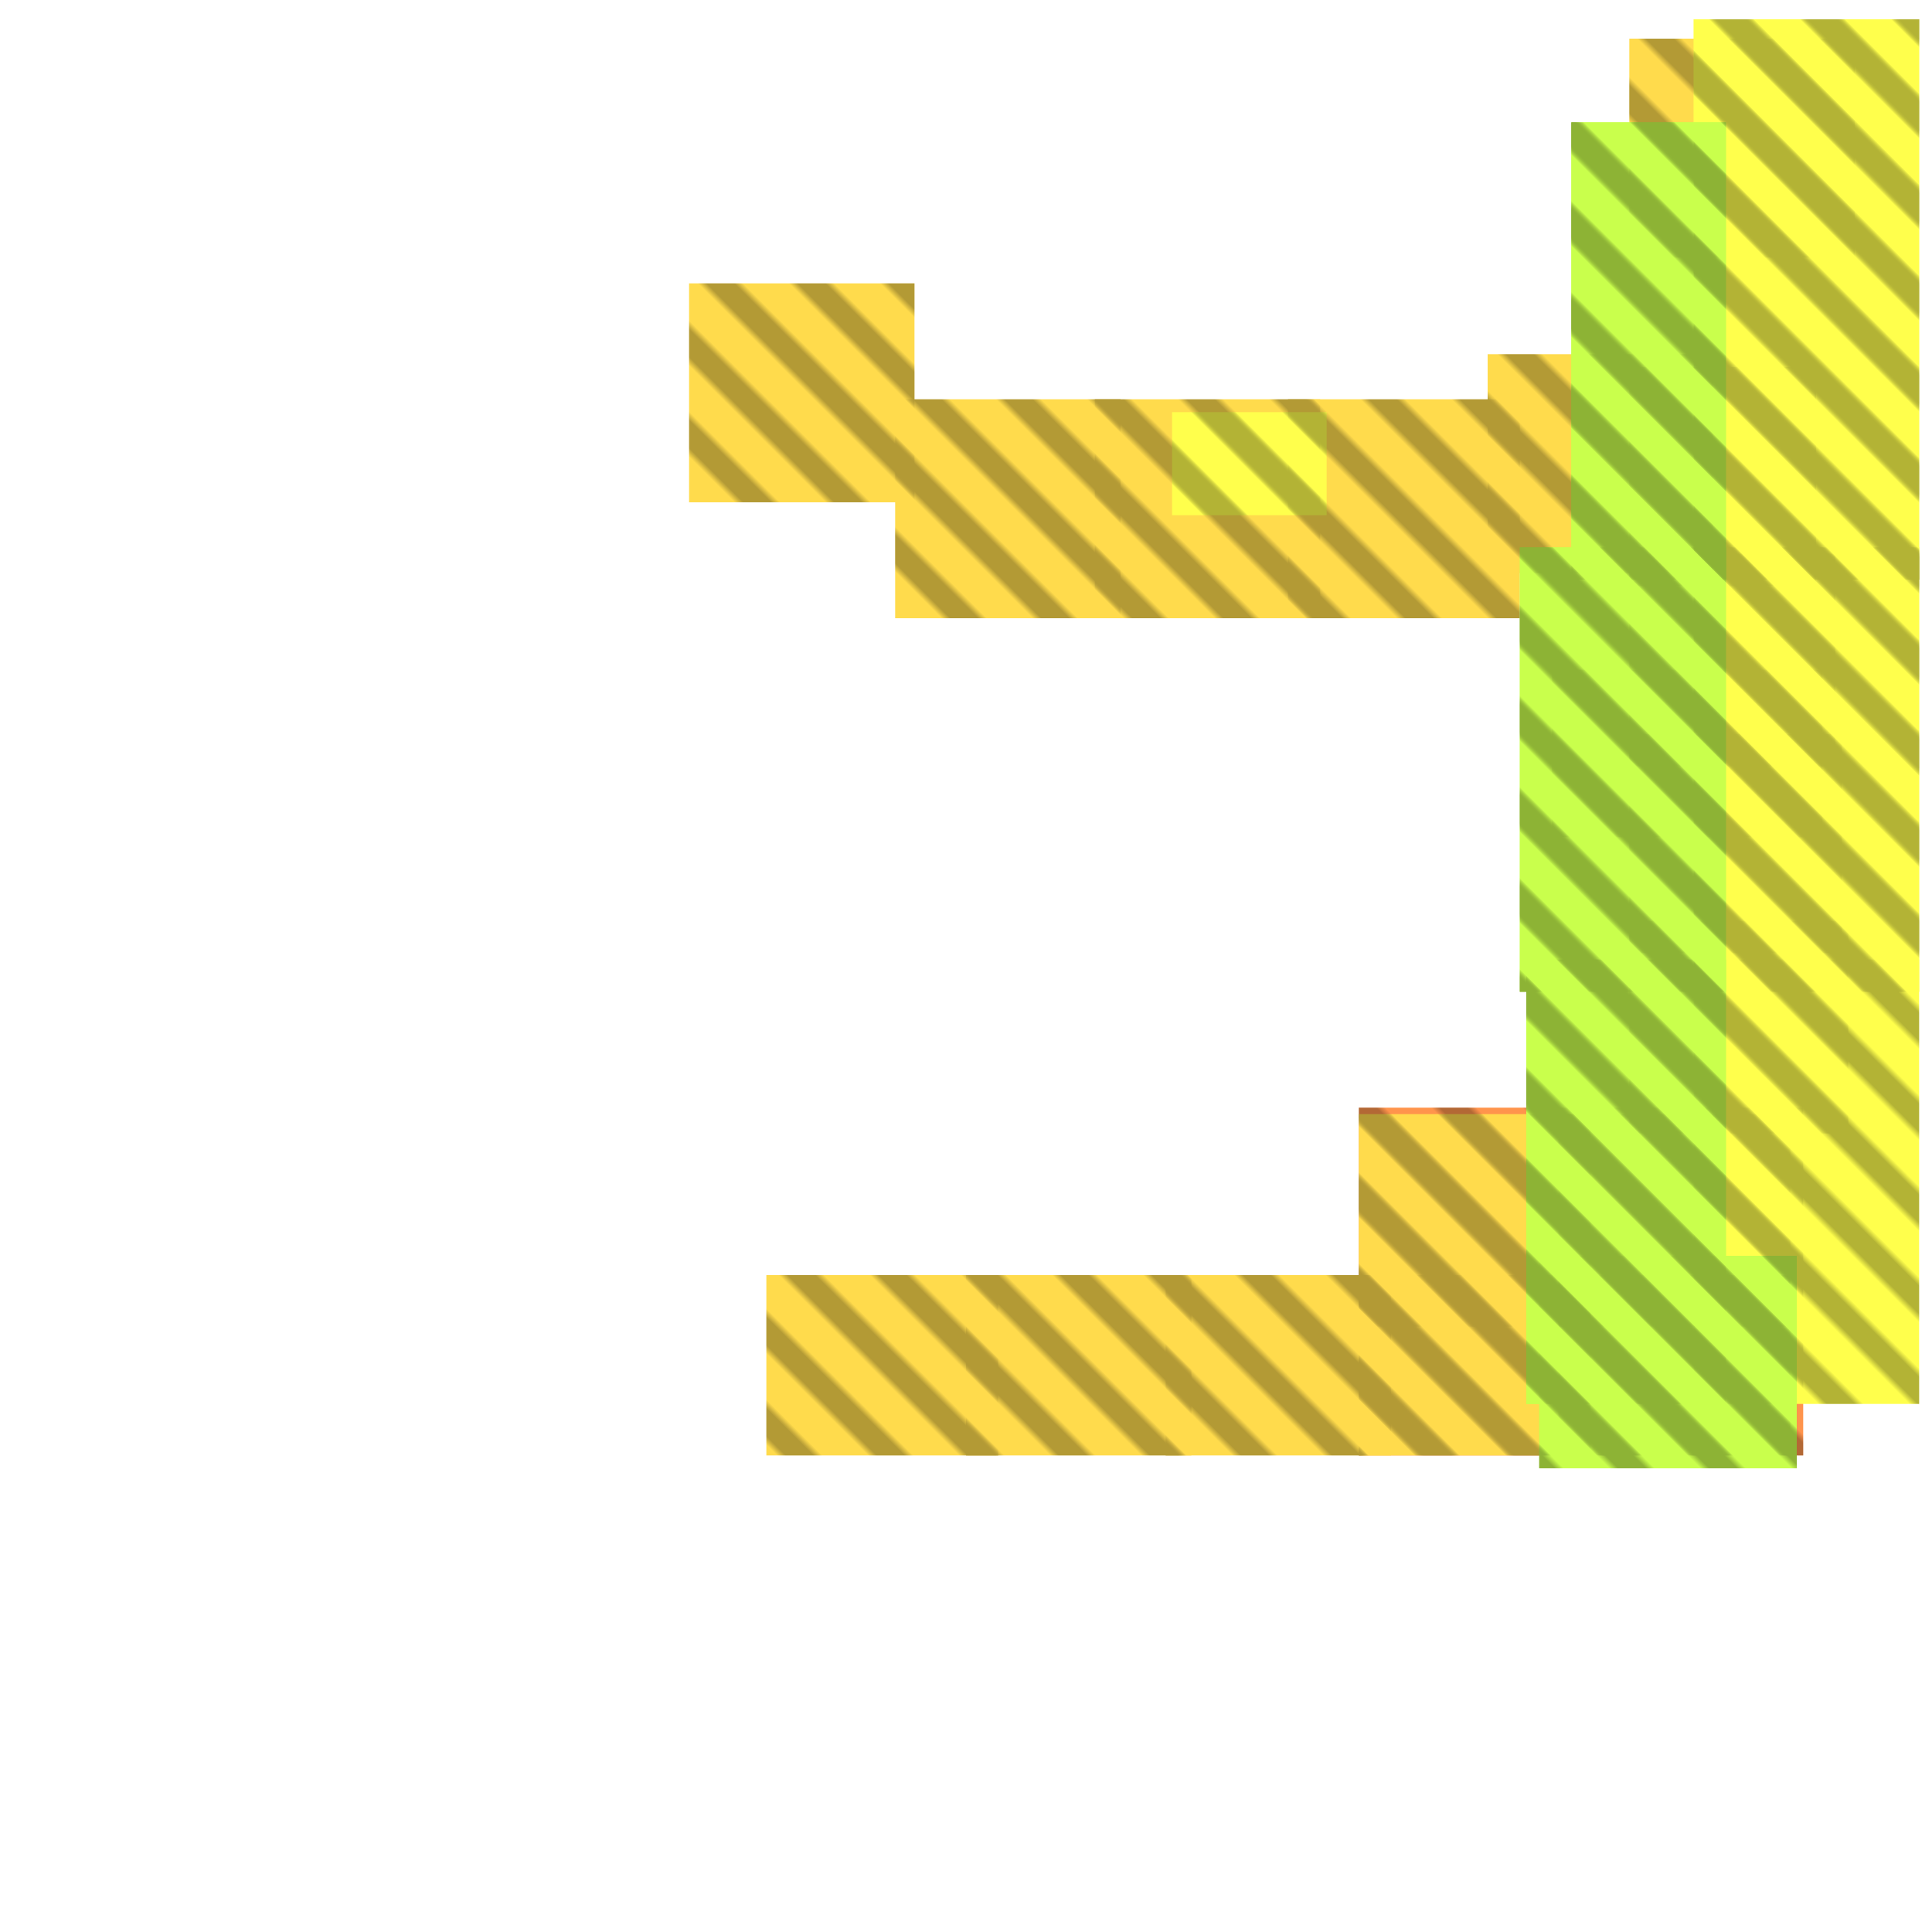 <?xml version="1.0" encoding="utf-8"?>
<svg xmlns="http://www.w3.org/2000/svg" width="300" height="300"
        viewBox="0 0 300 300" class="creatureMap" style="position:absolute;">
    <defs>
        <filter id="blur" x="-30%" y="-30%" width="160%" height="160%">
            <feGaussianBlur stdDeviation="3" />
        </filter>
        <pattern id="pattern-untameable" width="10" height="10" patternTransform="rotate(135)" patternUnits="userSpaceOnUse">
            <rect width="4" height="10" fill="black"></rect>
        </pattern>
        <filter id="groupStroke">
            <feFlood result="outsideColor" flood-color="black"/>
            <feMorphology in="SourceAlpha" operator="dilate" radius="2"/>
            <feComposite result="strokeoutline1" in="outsideColor" operator="in"/>
            <feComposite result="strokeoutline2" in="strokeoutline1" in2="SourceAlpha" operator="out"/>
            <feGaussianBlur in="strokeoutline2" result="strokeblur" stdDeviation="1"/>
        </filter>
        <style>
            .spawningMap-very-common { fill: #0F0; }
            .spawningMap-common { fill: #B2FF00; }
            .spawningMap-uncommon { fill: #FF0; }
            .spawningMap-very-uncommon { fill: #FC0; }
            .spawningMap-rare { fill: #F60; }
            .spawningMap-very-rare { fill: #F00; }
            .spawning-map-point { stroke:black; stroke-width:1; }
        </style>
    </defs>

<g filter="url(#blur)" opacity="0.7">
<g class="spawningMap-rare">
<rect x="211" y="172" width="69" height="54" />
</g>
<g class="spawningMap-very-uncommon">
<rect x="241" y="104" width="42" height="26" />
<rect x="119" y="198" width="36" height="28" />
<rect x="107" y="44" width="35" height="34" />
<rect x="242" y="173" width="36" height="33" />
<rect x="181" y="198" width="35" height="28" />
<rect x="211" y="198" width="36" height="28" />
<rect x="253" y="143" width="34" height="33" />
<rect x="253" y="114" width="33" height="34" />
<rect x="253" y="86" width="32" height="33" />
<rect x="253" y="57" width="29" height="34" />
<rect x="253" y="6" width="35" height="34" />
<rect x="231" y="55" width="35" height="34" />
<rect x="200" y="62" width="36" height="34" />
<rect x="170" y="62" width="35" height="34" />
<rect x="139" y="62" width="35" height="34" />
<rect x="211" y="173" width="36" height="33" />
<rect x="150" y="198" width="35" height="28" />
<rect x="242" y="198" width="36" height="28" />
</g>
<g class="spawningMap-uncommon">
<rect x="182" y="64" width="24" height="16" />
<rect x="263" y="85" width="35" height="69" />
<rect x="263" y="3" width="35" height="87" />
<rect x="263" y="149" width="35" height="69" />
<rect x="263" y="85" width="35" height="69" />
<rect x="263" y="3" width="35" height="87" />
</g>
<g class="spawningMap-common">
<rect x="239" y="195" width="40" height="33" />
<rect x="237" y="149" width="31" height="69" />
<rect x="236" y="85" width="32" height="69" />
<rect x="244" y="19" width="24" height="71" />
<rect x="237" y="149" width="31" height="69" />
<rect x="236" y="85" width="32" height="69" />
<rect x="244" y="19" width="24" height="71" />
</g>
</g>
<g fill="url(#pattern-untameable)" opacity="0.3">
<rect x="211" y="172" width="69" height="54"/>
<rect x="241" y="104" width="42" height="26"/>
<rect x="119" y="198" width="36" height="28"/>
<rect x="107" y="44" width="35" height="34"/>
<rect x="242" y="173" width="36" height="33"/>
<rect x="181" y="198" width="35" height="28"/>
<rect x="211" y="198" width="36" height="28"/>
<rect x="253" y="143" width="34" height="33"/>
<rect x="253" y="114" width="33" height="34"/>
<rect x="253" y="86" width="32" height="33"/>
<rect x="253" y="57" width="29" height="34"/>
<rect x="253" y="6" width="35" height="34"/>
<rect x="231" y="55" width="35" height="34"/>
<rect x="200" y="62" width="36" height="34"/>
<rect x="170" y="62" width="35" height="34"/>
<rect x="139" y="62" width="35" height="34"/>
<rect x="211" y="173" width="36" height="33"/>
<rect x="150" y="198" width="35" height="28"/>
<rect x="242" y="198" width="36" height="28"/>
<rect x="182" y="64" width="24" height="16"/>
<rect x="263" y="85" width="35" height="69"/>
<rect x="263" y="3" width="35" height="87"/>
<rect x="263" y="149" width="35" height="69"/>
<rect x="263" y="85" width="35" height="69"/>
<rect x="263" y="3" width="35" height="87"/>
<rect x="239" y="195" width="40" height="33"/>
<rect x="237" y="149" width="31" height="69"/>
<rect x="236" y="85" width="32" height="69"/>
<rect x="244" y="19" width="24" height="71"/>
<rect x="237" y="149" width="31" height="69"/>
<rect x="236" y="85" width="32" height="69"/>
<rect x="244" y="19" width="24" height="71"/>
</g>
</svg>